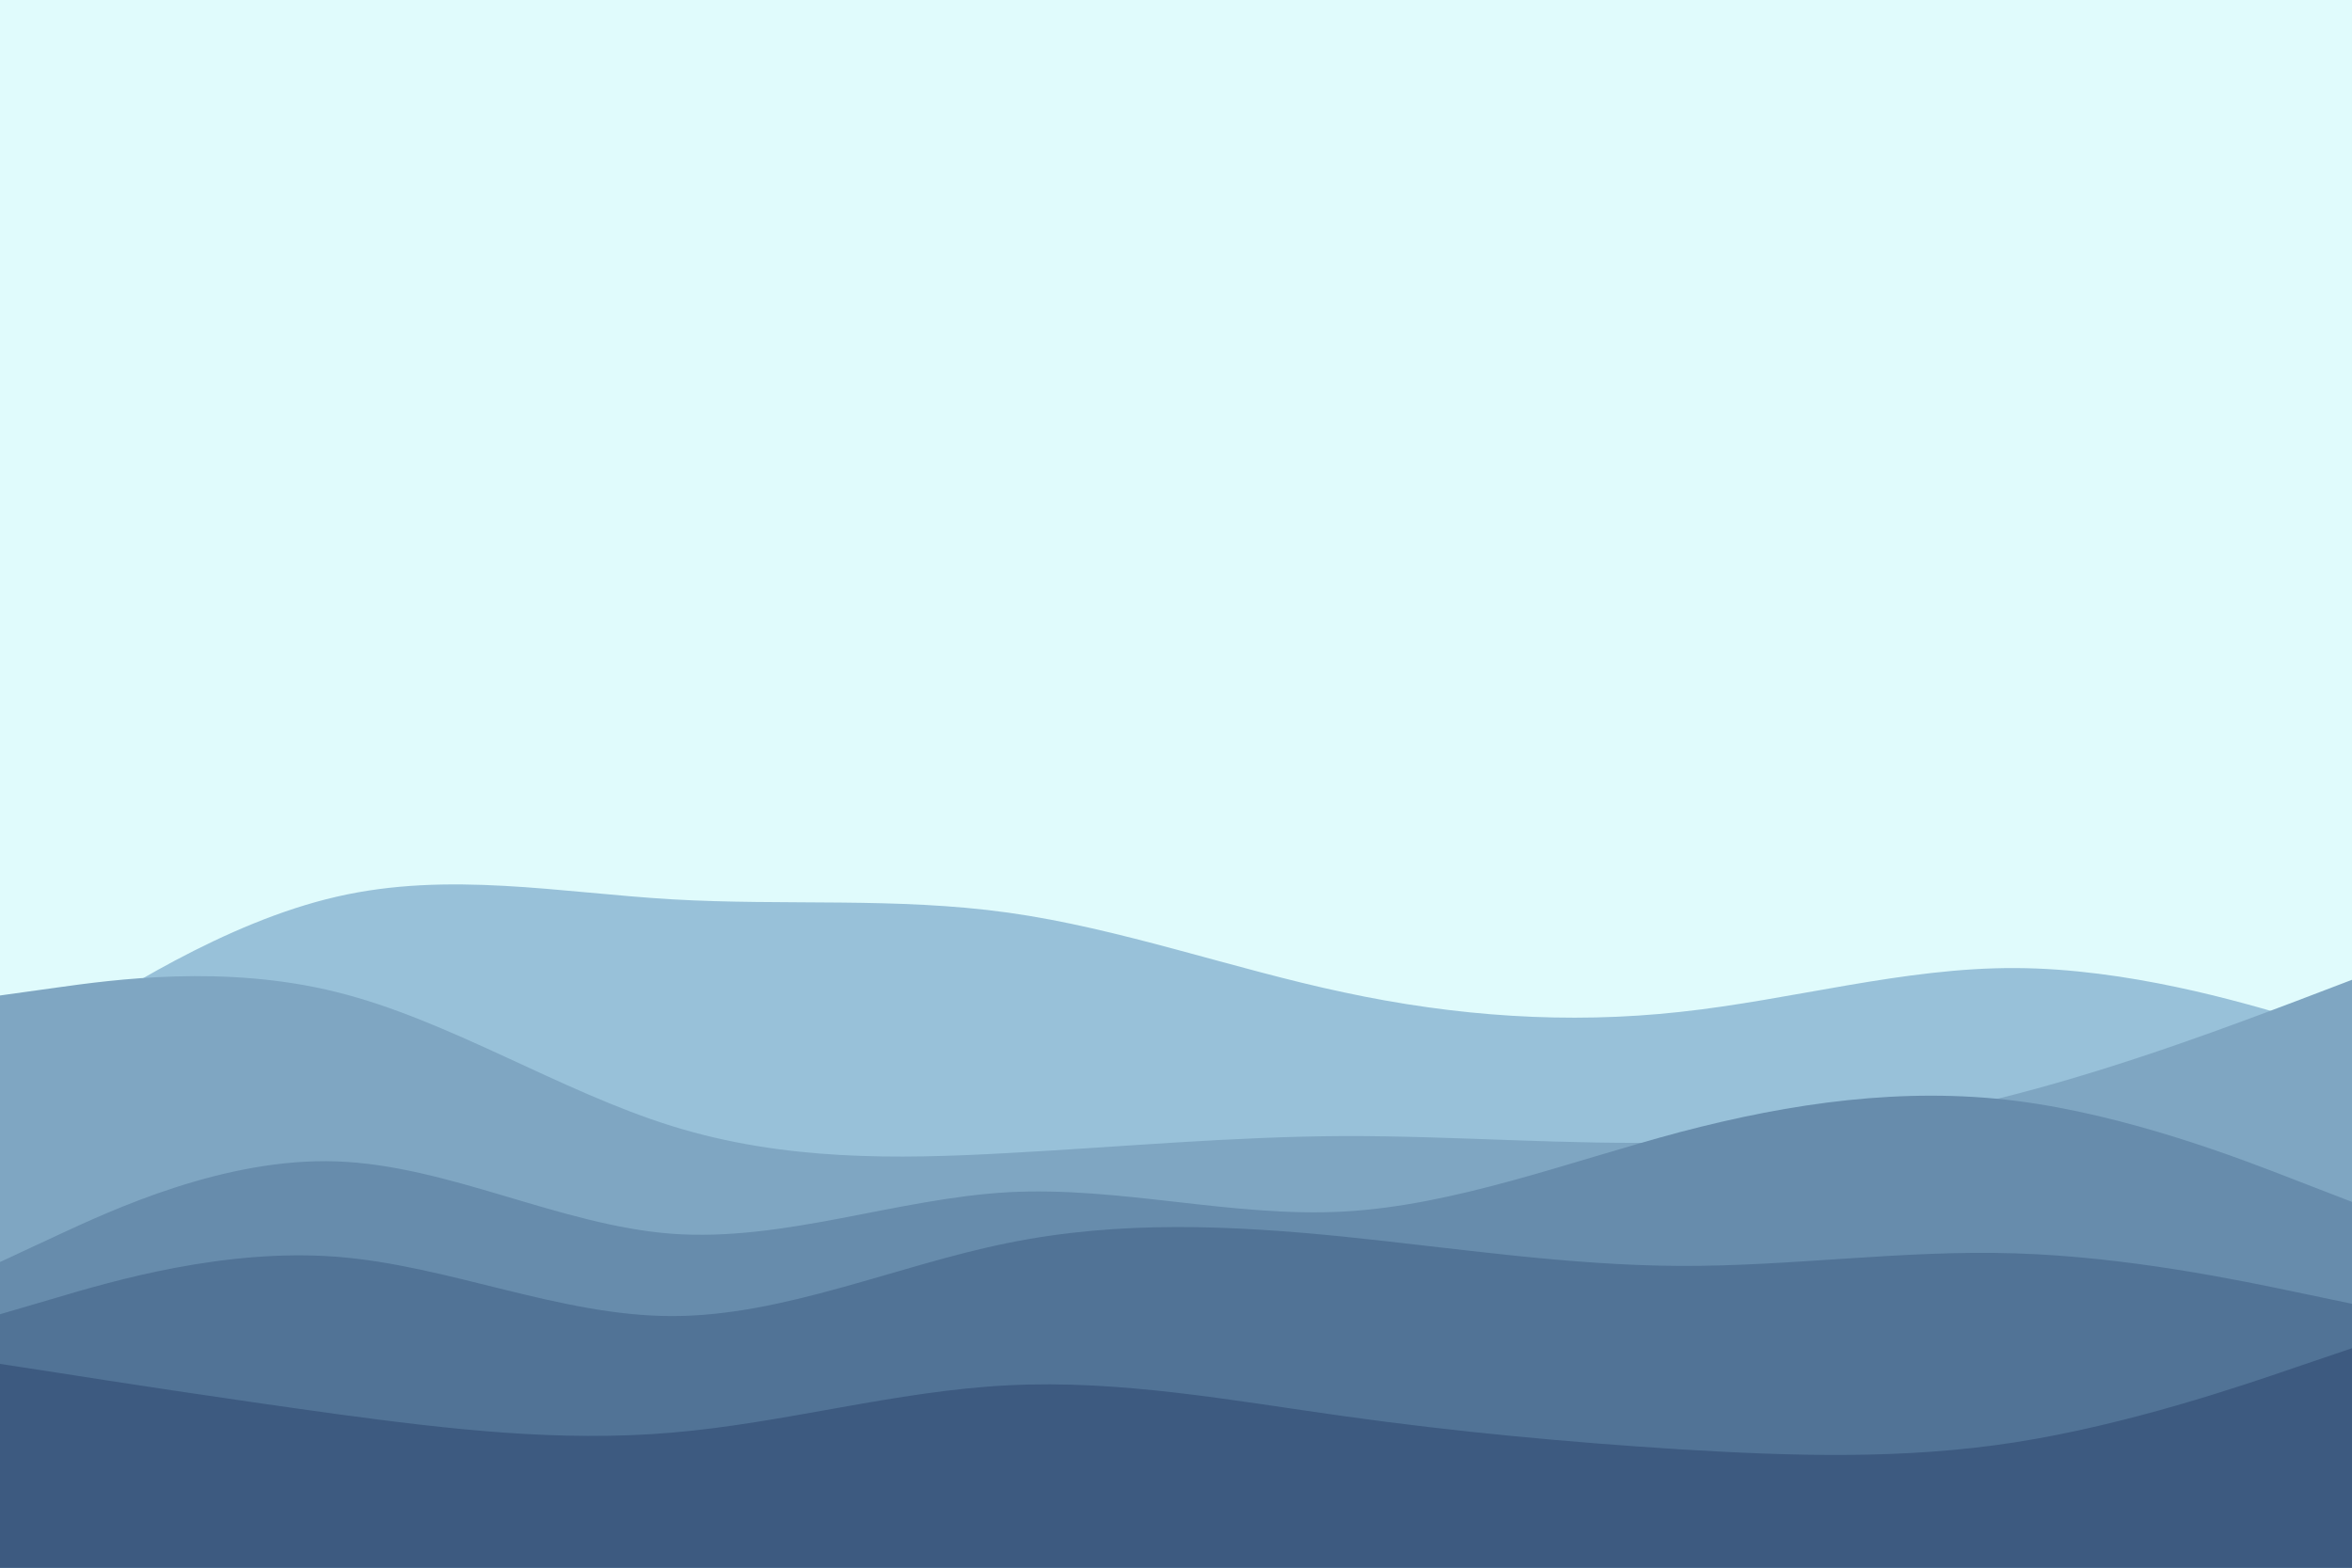 <svg id="visual" viewBox="0 0 900 600" width="900" height="600" xmlns="http://www.w3.org/2000/svg" xmlns:xlink="http://www.w3.org/1999/xlink" version="1.1"><rect x="0" y="0" width="900" height="600" fill="#e0fbfc"></rect><path d="M0 409L21.5 395C43 381 86 353 128.8 343.2C171.7 333.3 214.3 341.7 257.2 344.2C300 346.7 343 343.3 385.8 349.3C428.7 355.3 471.3 370.7 514.2 379.8C557 389 600 392 642.8 387.3C685.7 382.7 728.3 370.3 771.2 370.5C814 370.7 857 383.3 878.5 389.7L900 396L900 601L878.5 601C857 601 814 601 771.2 601C728.3 601 685.7 601 642.8 601C600 601 557 601 514.2 601C471.3 601 428.7 601 385.8 601C343 601 300 601 257.2 601C214.3 601 171.7 601 128.8 601C86 601 43 601 21.5 601L0 601Z" fill="#98c1d9"></path><path d="M0 381L21.5 378C43 375 86 369 128.8 379.7C171.7 390.3 214.3 417.7 257.2 431C300 444.3 343 443.7 385.8 441.3C428.7 439 471.3 435 514.2 434.8C557 434.7 600 438.3 642.8 437.2C685.7 436 728.3 430 771.2 418.8C814 407.7 857 391.3 878.5 383.2L900 375L900 601L878.5 601C857 601 814 601 771.2 601C728.3 601 685.7 601 642.8 601C600 601 557 601 514.2 601C471.3 601 428.7 601 385.8 601C343 601 300 601 257.2 601C214.3 601 171.7 601 128.8 601C86 601 43 601 21.5 601L0 601Z" fill="#7fa6c2"></path><path d="M0 483L21.5 473C43 463 86 443 128.8 444.5C171.7 446 214.3 469 257.2 472.2C300 475.3 343 458.7 385.8 456.3C428.7 454 471.3 466 514.2 463.7C557 461.3 600 444.7 642.8 433.3C685.7 422 728.3 416 771.2 421.3C814 426.7 857 443.3 878.5 451.7L900 460L900 601L878.5 601C857 601 814 601 771.2 601C728.3 601 685.7 601 642.8 601C600 601 557 601 514.2 601C471.3 601 428.7 601 385.8 601C343 601 300 601 257.2 601C214.3 601 171.7 601 128.8 601C86 601 43 601 21.5 601L0 601Z" fill="#678cac"></path><path d="M0 503L21.5 496.7C43 490.3 86 477.7 128.8 481C171.7 484.3 214.3 503.7 257.2 503.7C300 503.7 343 484.3 385.8 475.7C428.7 467 471.3 469 514.2 473.3C557 477.7 600 484.3 642.8 484.5C685.7 484.7 728.3 478.3 771.2 479.7C814 481 857 490 878.5 494.5L900 499L900 601L878.5 601C857 601 814 601 771.2 601C728.3 601 685.7 601 642.8 601C600 601 557 601 514.2 601C471.3 601 428.7 601 385.8 601C343 601 300 601 257.2 601C214.3 601 171.7 601 128.8 601C86 601 43 601 21.5 601L0 601Z" fill="#517396"></path><path d="M0 522L21.5 525.3C43 528.7 86 535.3 128.8 541.2C171.7 547 214.3 552 257.2 548.3C300 544.7 343 532.3 385.8 530.2C428.7 528 471.3 536 514.2 542C557 548 600 552 642.8 554.7C685.7 557.3 728.3 558.7 771.2 552C814 545.3 857 530.7 878.5 523.3L900 516L900 601L878.5 601C857 601 814 601 771.2 601C728.3 601 685.7 601 642.8 601C600 601 557 601 514.2 601C471.3 601 428.7 601 385.8 601C343 601 300 601 257.2 601C214.3 601 171.7 601 128.8 601C86 601 43 601 21.5 601L0 601Z" fill="#3d5a80"></path></svg>